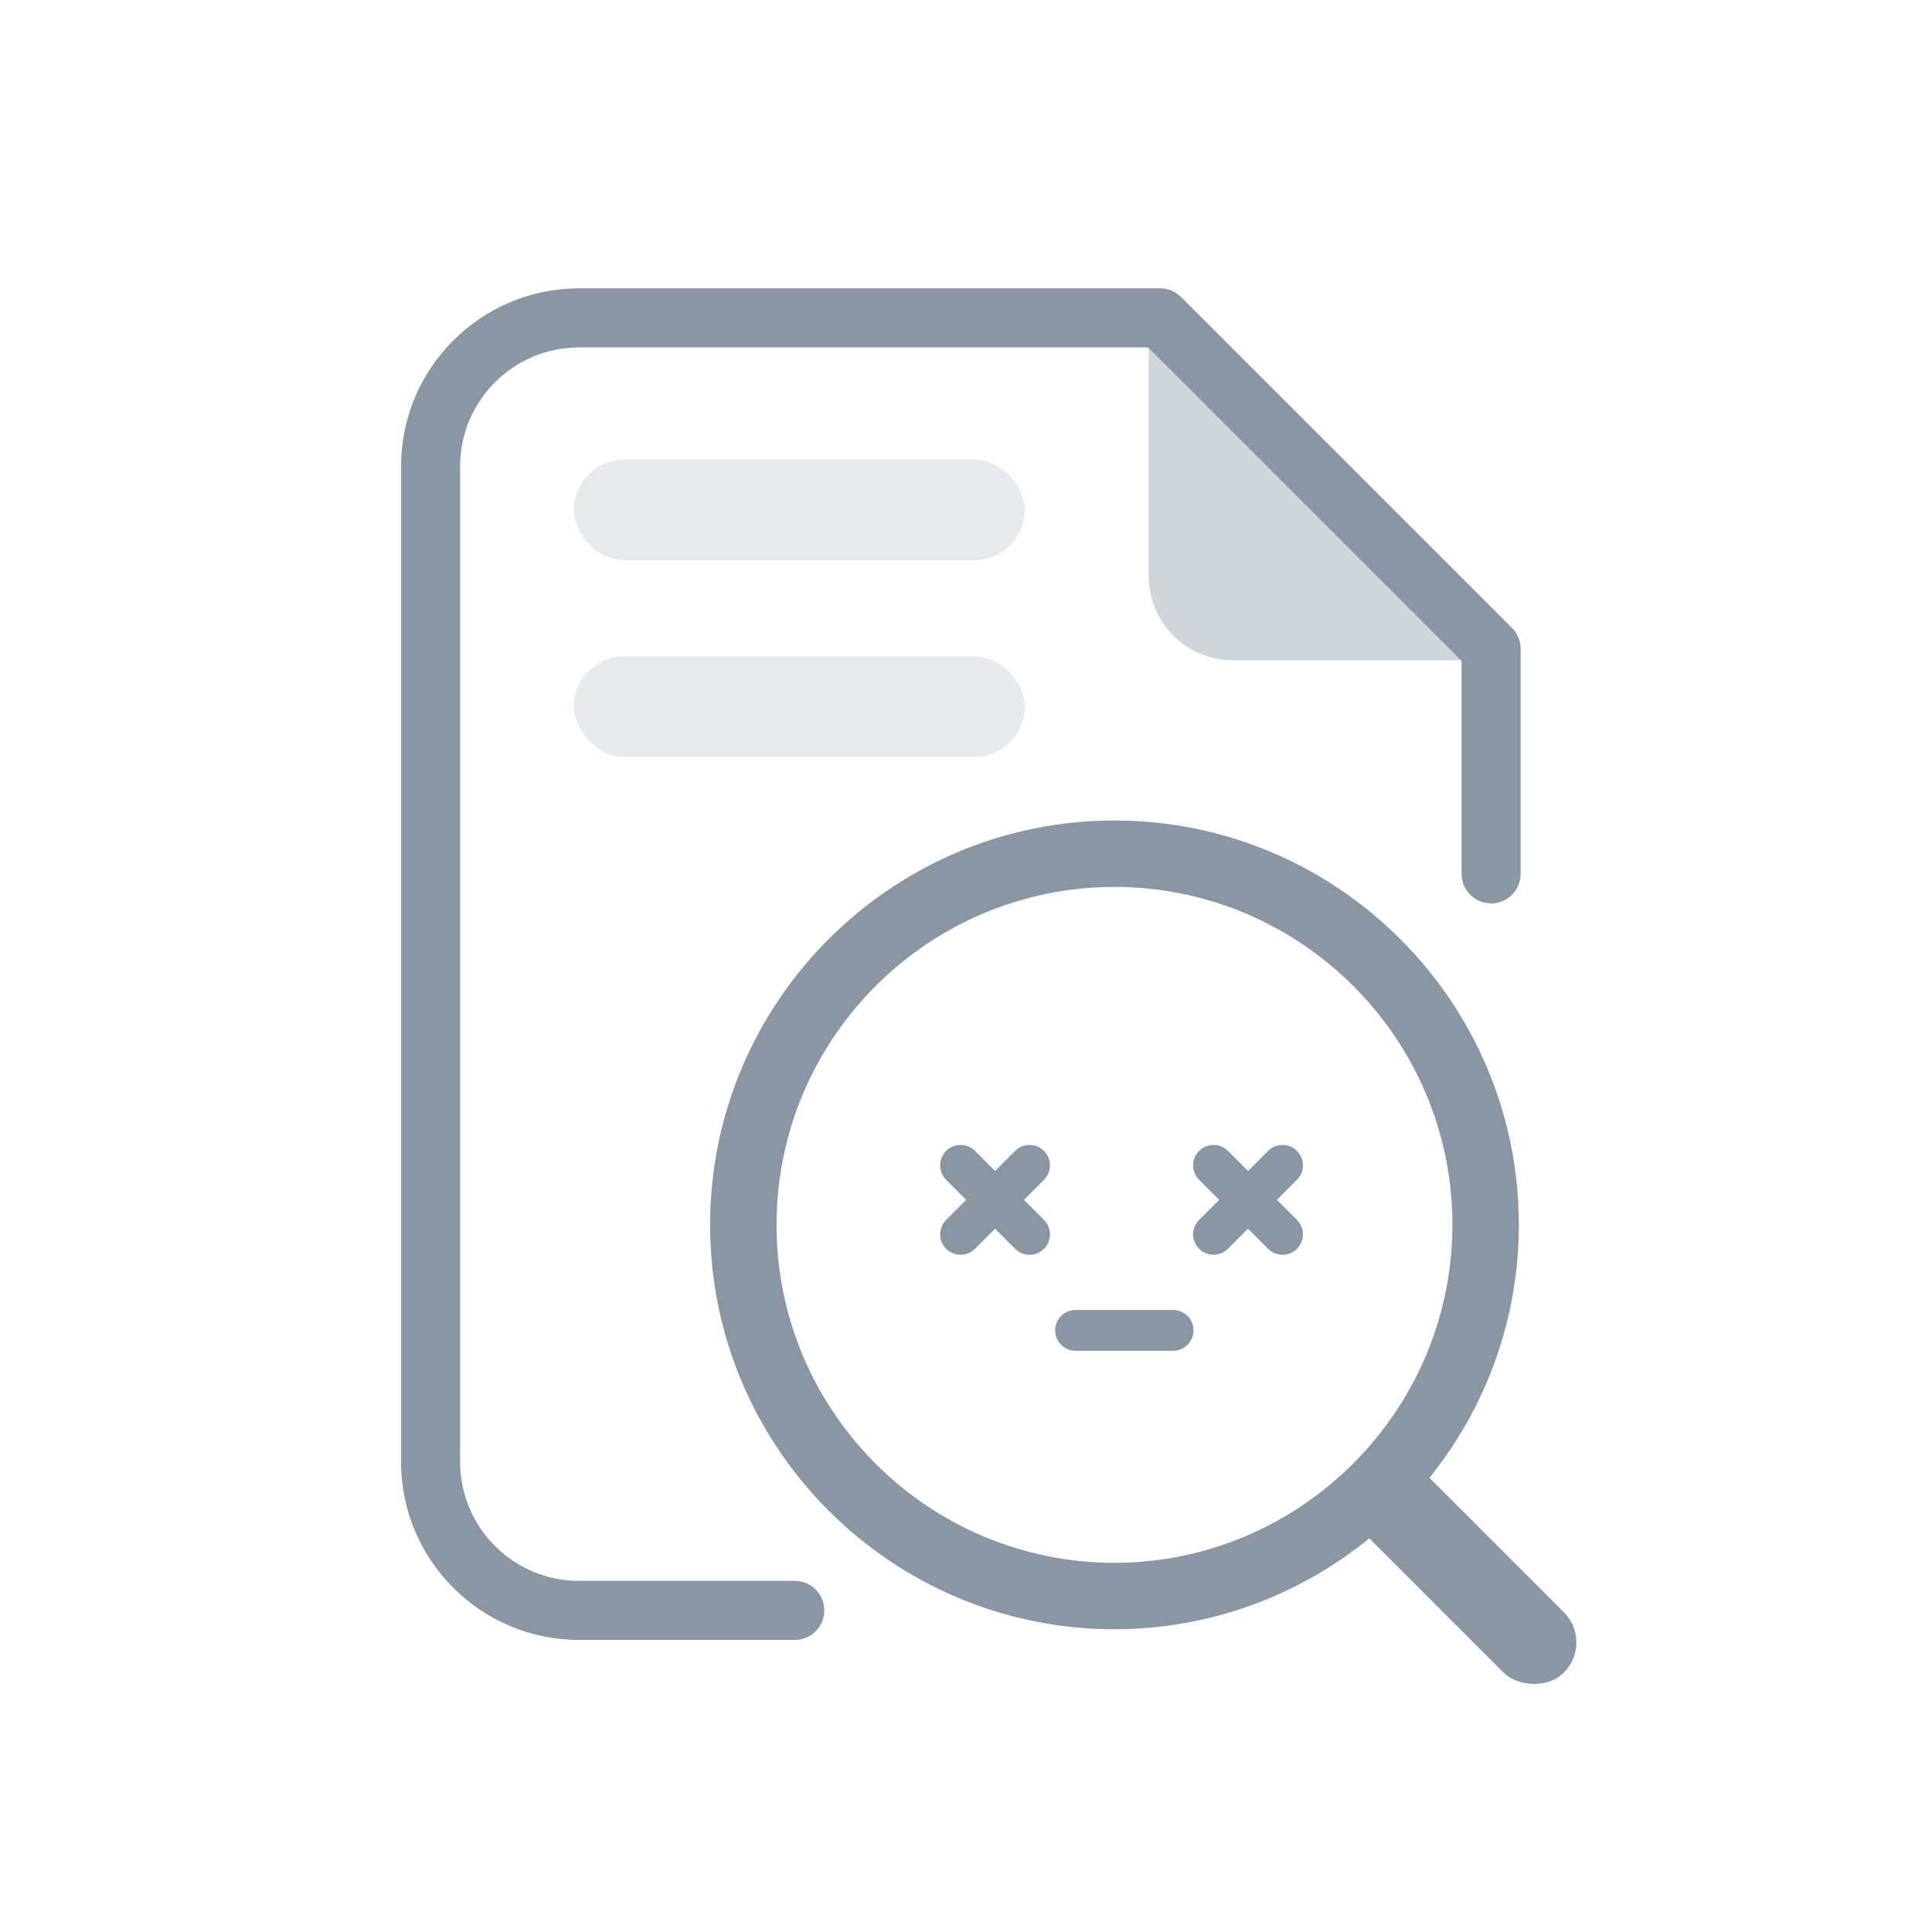<?xml version="1.0" encoding="UTF-8"?>
<svg id="_图层_1" data-name="图层 1" xmlns="http://www.w3.org/2000/svg" viewBox="0 0 1024 1024">
  <defs>
    <style>
      .cls-1 {
        opacity: .2;
      }

      .cls-1, .cls-2, .cls-3 {
        fill: #8a96a3;
        stroke-width: 0px;
      }

      .cls-2 {
        opacity: .4;
      }
    </style>
  </defs>
  <g>
    <path class="cls-3" d="m621.77,694.3h-51.69c-5.98,0-10.82,4.84-10.82,10.82s4.84,10.82,10.82,10.82h51.69c5.98,0,10.82-4.84,10.82-10.82s-4.84-10.82-10.82-10.82Z"/>
    <path class="cls-3" d="m553.33,610.02c-4.23-4.23-11.08-4.23-15.3,0l-10.63,10.63-10.63-10.63c-4.23-4.23-11.08-4.23-15.3,0-4.23,4.23-4.23,11.08,0,15.3l10.63,10.63-10.63,10.63c-4.23,4.23-4.23,11.08,0,15.3,4.23,4.23,11.08,4.23,15.3,0l10.63-10.63,10.63,10.63c4.23,4.23,11.08,4.23,15.3,0,4.23-4.23,4.23-11.08,0-15.3l-10.63-10.63,10.63-10.63c4.23-4.23,4.23-11.08,0-15.3Z"/>
    <path class="cls-3" d="m676.78,635.94l10.63-10.63c4.23-4.23,4.23-11.08,0-15.3h0c-4.23-4.23-11.08-4.23-15.3,0l-10.63,10.63-10.63-10.63c-4.23-4.23-11.08-4.23-15.3,0h0c-4.23,4.23-4.23,11.08,0,15.3l10.63,10.63-10.63,10.63c-4.23,4.23-4.23,11.08,0,15.3h0c4.23,4.23,11.08,4.23,15.3,0l10.63-10.63,10.63,10.63c4.23,4.23,11.08,4.23,15.3,0h0c4.23-4.23,4.23-11.08,0-15.3l-10.63-10.63Z"/>
  </g>
  <path class="cls-3" d="m421.25,869.19h-114.36c-52.01,0-94.32-42.31-94.32-94.32V247.16c0-52.01,42.31-94.32,94.32-94.32h308.03c4.15,0,8.13,1.65,11.07,4.58l175.4,175.4c2.93,2.93,4.58,6.92,4.58,11.07v119.28c0,8.64-7.01,15.65-15.65,15.65s-15.65-7.01-15.65-15.65v-112.8l-166.23-166.23h-301.55c-34.75,0-63.02,28.27-63.02,63.02v527.71c0,34.75,28.27,63.02,63.02,63.02h114.36c8.64,0,15.65,7.01,15.65,15.65s-7.01,15.65-15.65,15.65Z"/>
  <rect class="cls-3" x="751.75" y="754.85" width="45.23" height="154.23" rx="22.61" ry="22.61" transform="translate(-361.48 791.24) rotate(-45)"/>
  <path class="cls-3" d="m590.73,863.54h-.03c-118.18,0-214.33-96.15-214.33-214.33s96.15-214.33,214.33-214.33,214.33,96.15,214.33,214.33c-.13,118.06-96.27,214.2-214.3,214.33Zm-.03-393.45c-98.77,0-179.12,80.35-179.12,179.12s80.35,179.12,179.12,179.12h.01c98.64-.11,179-80.47,179.11-179.14,0-98.75-80.35-179.1-179.12-179.1Z"/>
  <rect class="cls-1" x="304.13" y="243.63" width="239.01" height="53.34" rx="26.67" ry="26.67"/>
  <rect class="cls-1" x="304.13" y="347.82" width="239.01" height="53.34" rx="26.67" ry="26.67"/>
  <path class="cls-2" d="m608.8,184.5v120.8c0,24.69,20.01,44.7,44.7,44.7h120.8l-165.5-165.5Z"/>
</svg>
